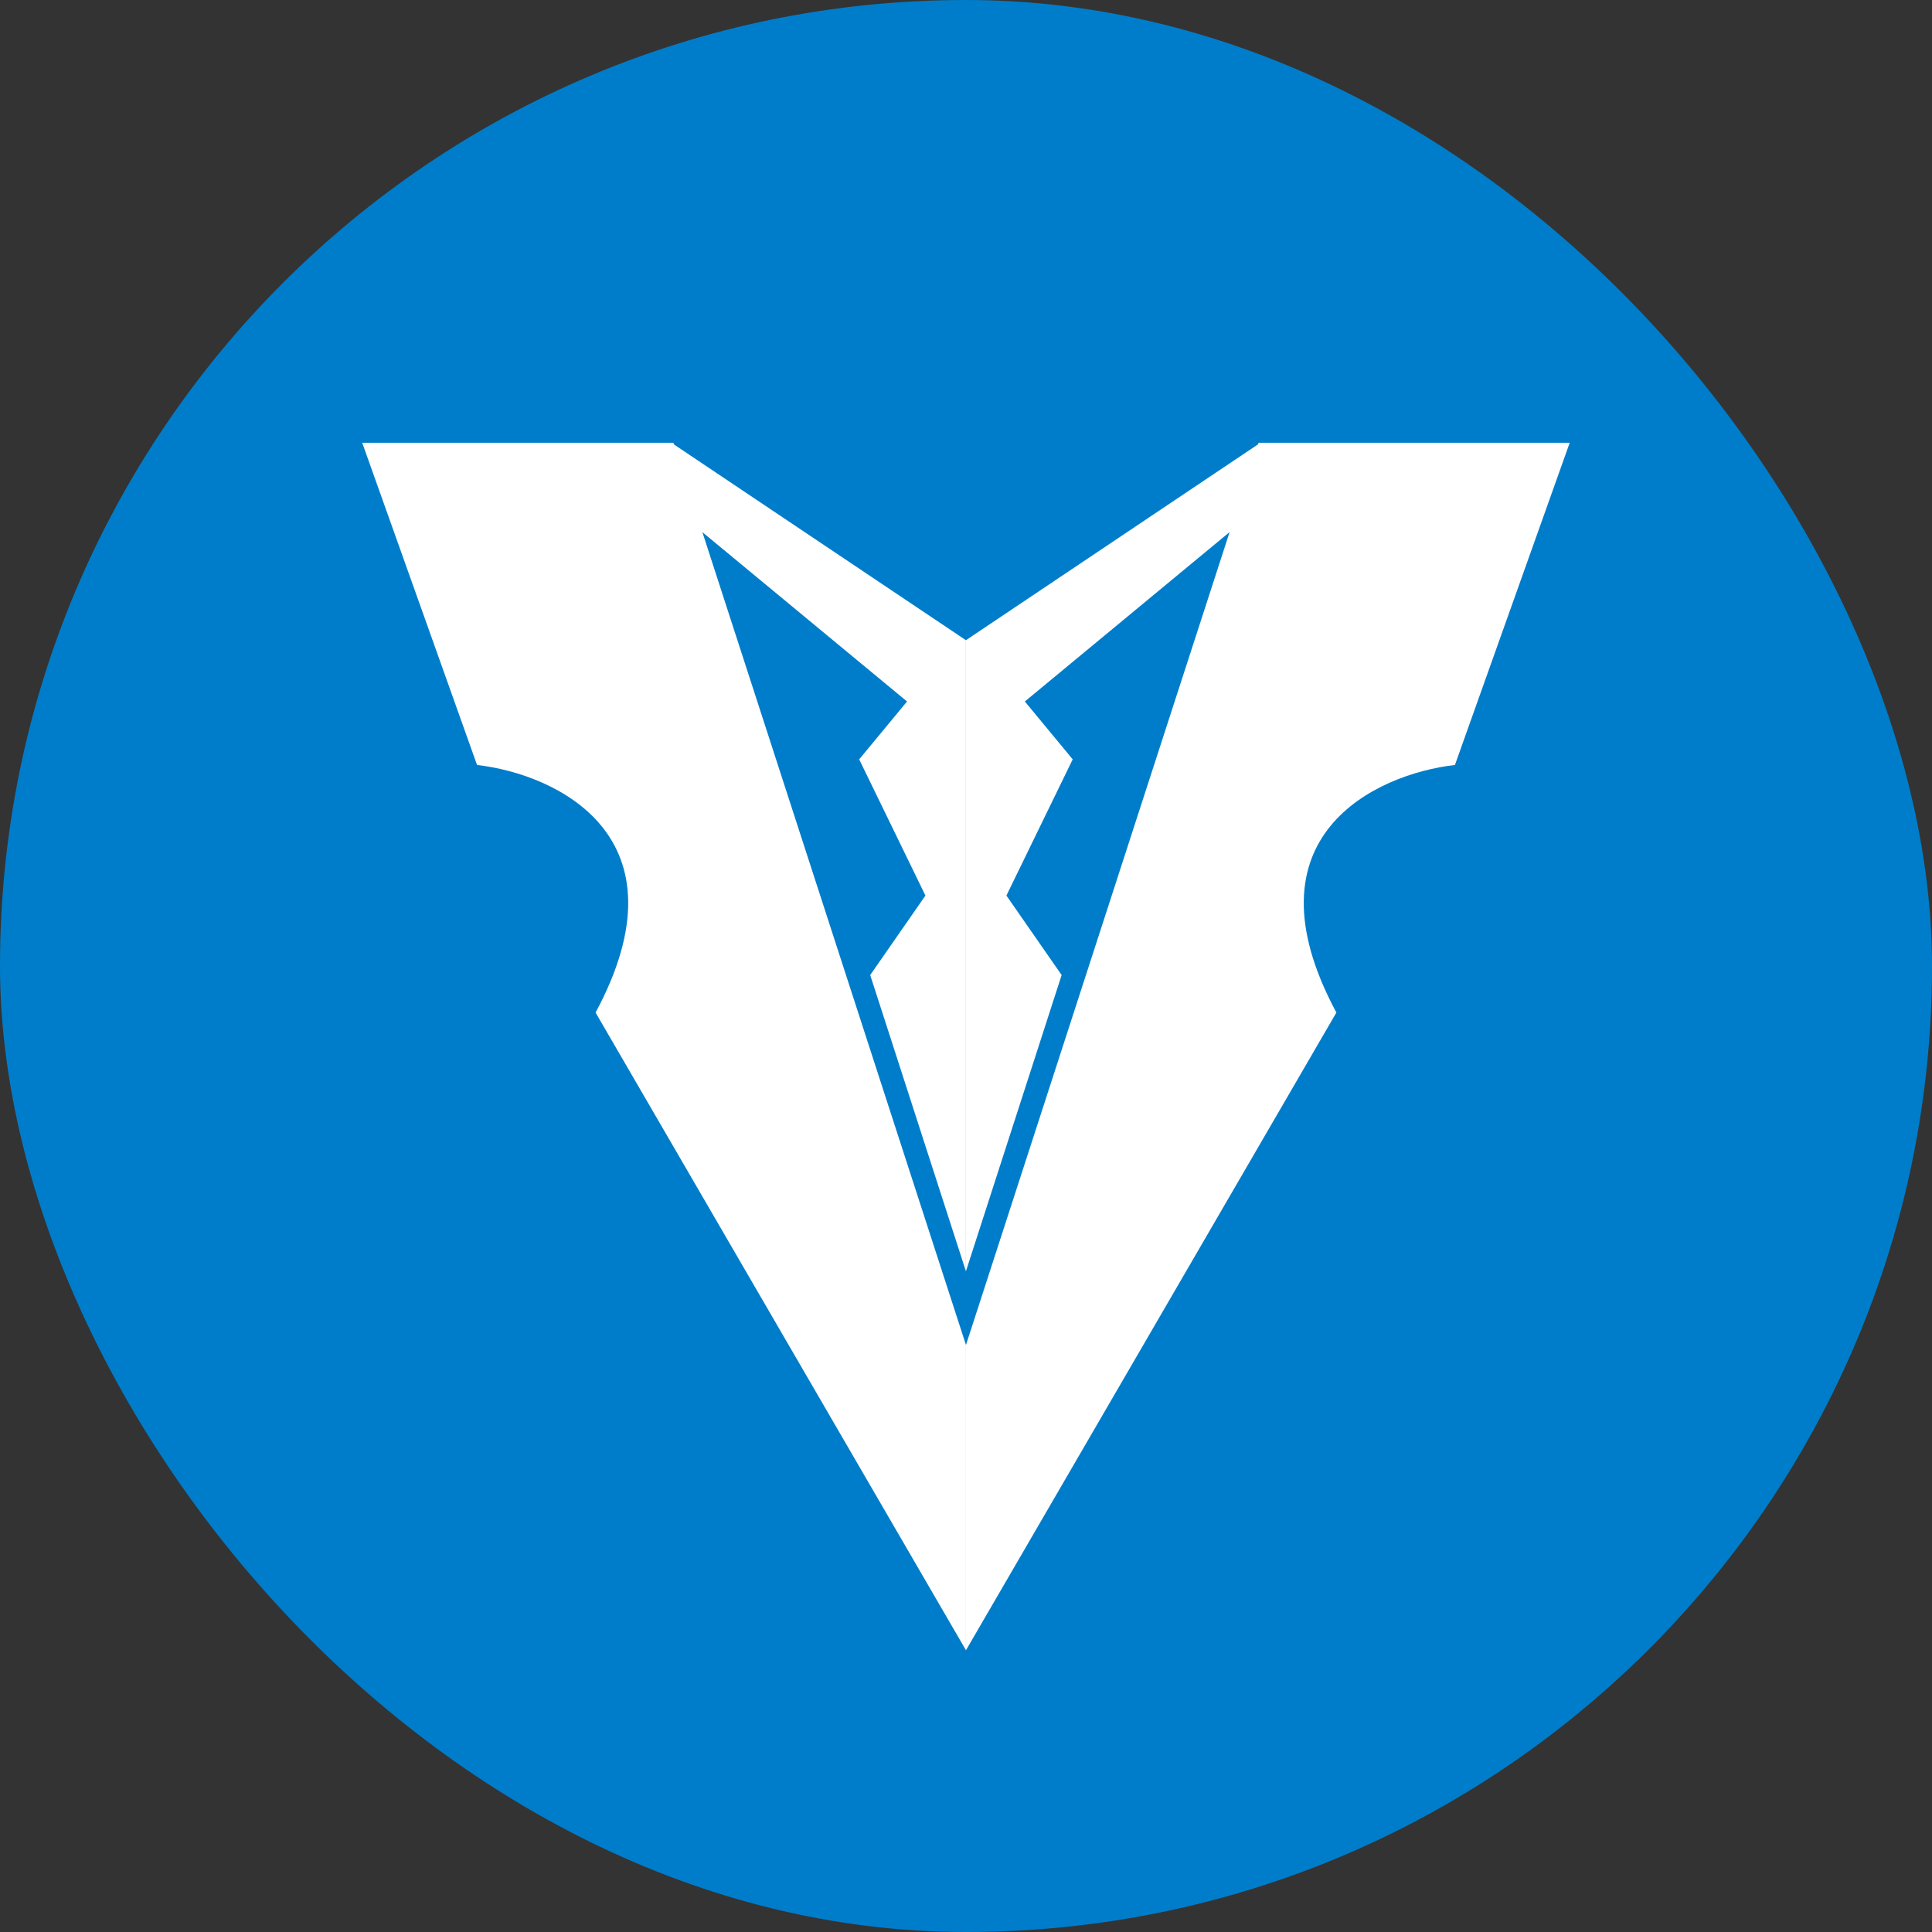 <svg width="48" height="48" viewBox="0 0 48 48" fill="none" xmlns="http://www.w3.org/2000/svg">
<rect x="0" y="0" width="48" height="48" fill="#333333" stroke="none"/>
<rect width="48" height="48" rx="24" fill="#007DCA"/>
<path d="M23.998 15.906L31.315 11L30.675 13.115L25.462 17.428L26.651 18.866L25.004 22.25L26.376 24.225L23.998 31.584V15.906Z" fill="white"/>
<path d="M23.998 15.906L16.681 11L17.322 13.115L22.535 17.428L21.346 18.866L22.992 22.25L21.62 24.225L23.998 31.584V15.906Z" fill="white"/>
<path d="M31.269 11L23.999 33.416V41L33.202 25.157C30.846 20.775 34.183 19.23 36.147 19.006L38.999 11H31.269Z" fill="white"/>
<path d="M16.73 11L23.999 33.416V41L14.797 25.157C17.153 20.775 13.815 19.23 11.852 19.006L8.999 11H16.73Z" fill="white"/>
</svg>
